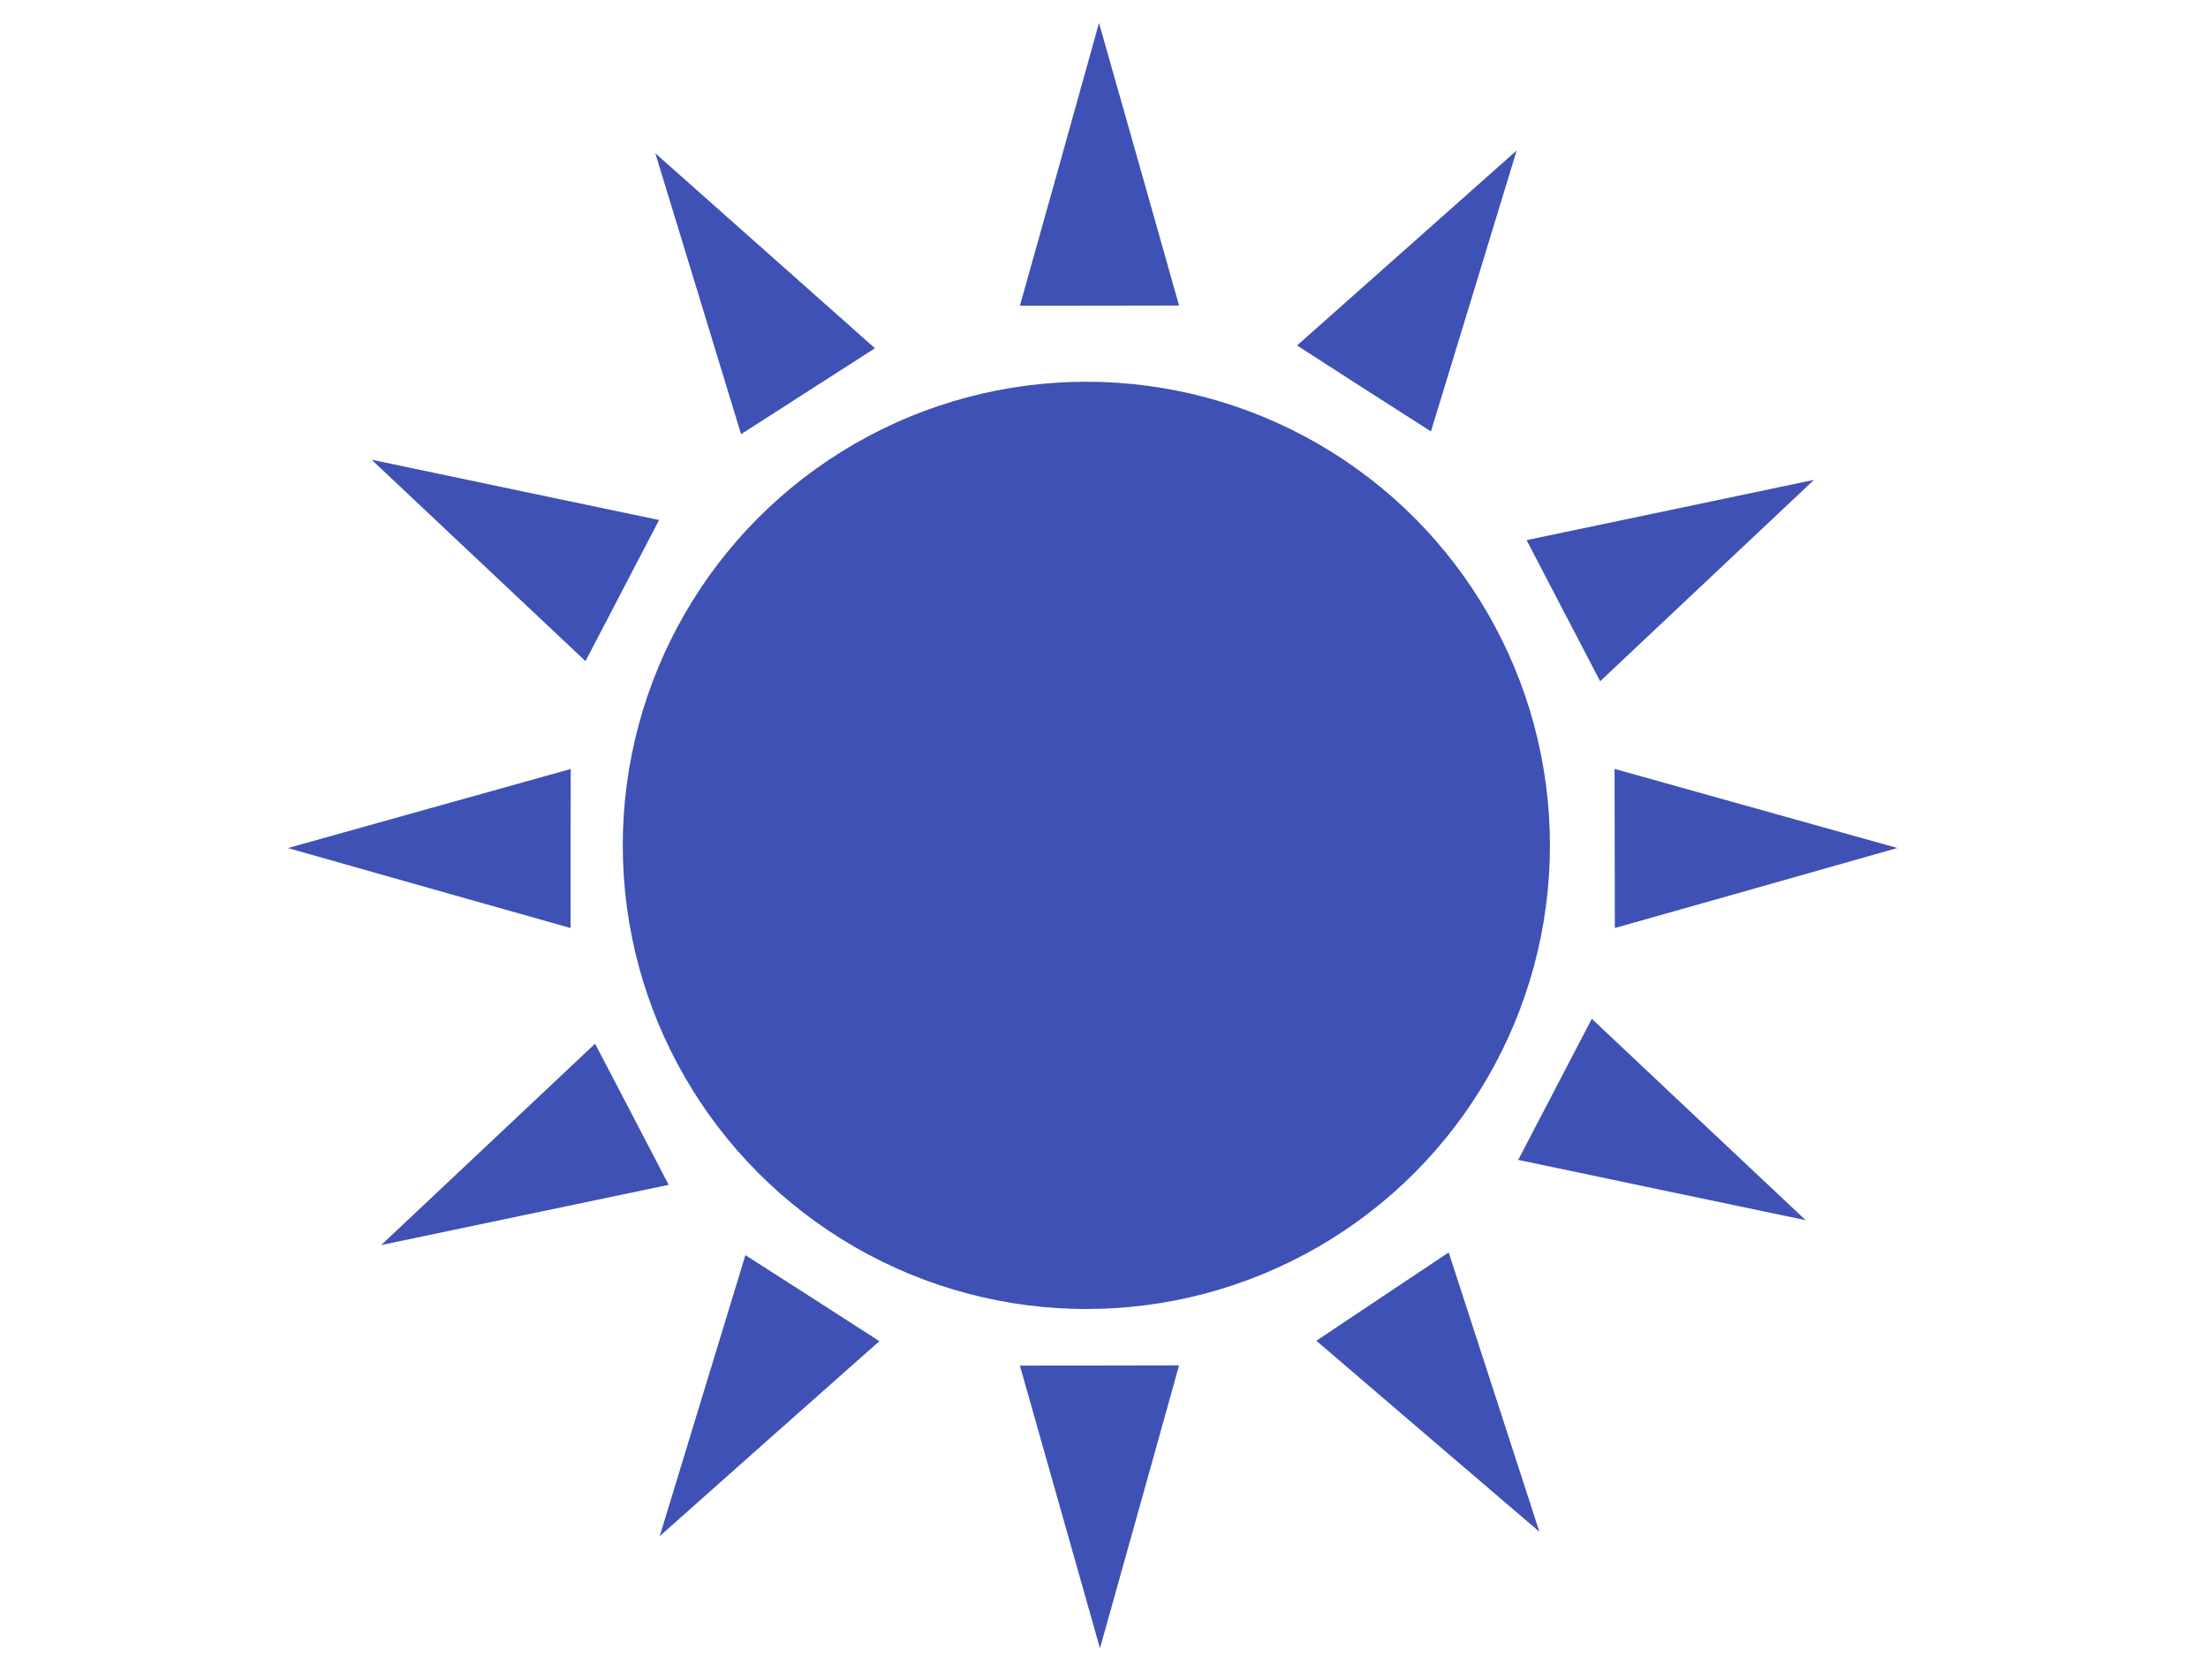 <?xml version="1.0" encoding="utf-8"?>
<!-- Generator: Adobe Illustrator 16.0.0, SVG Export Plug-In . SVG Version: 6.00 Build 0)  -->
<!DOCTYPE svg PUBLIC "-//W3C//DTD SVG 1.1//EN" "http://www.w3.org/Graphics/SVG/1.1/DTD/svg11.dtd">
<svg version="1.1" id="Calque_1" xmlns="http://www.w3.org/2000/svg" xmlns:xlink="http://www.w3.org/1999/xlink" x="0px" y="0px"
	 width="97.167px" height="73.924px" viewBox="0 0 97.167 73.924" enable-background="new 0 0 97.167 73.924" xml:space="preserve">
<g>
	<polygon fill="#3F51B5" points="51.887,13.445 48.39,13.451 44.883,13.454 46.628,7.231 48.364,1.01 50.128,7.226 	"/>
	<polygon fill="#3F51B5" points="71.064,40.835 71.058,37.335 71.052,33.833 77.277,35.576 83.498,37.314 77.282,39.077 	"/>
	<polygon fill="#3F51B5" points="66.811,51.038 68.43,47.938 70.05,44.83 74.754,49.262 79.462,53.691 73.134,52.366 	"/>
	<polygon fill="#3F51B5" points="29.005,22.882 27.384,25.988 25.766,29.092 21.061,24.662 16.353,20.229 22.682,21.557 	"/>
	<polygon fill="#3F51B5" points="67.18,23.767 68.798,26.871 70.418,29.977 75.121,25.547 79.829,21.115 73.503,22.443 	"/>
	<polygon fill="#3F51B5" points="38.504,15.324 35.558,17.214 32.612,19.106 30.727,12.926 28.838,6.744 33.673,11.036 	"/>
	<polygon fill="#3F51B5" points="57.079,15.202 60.027,17.1 62.971,18.984 64.858,12.806 66.744,6.621 61.913,10.911 	"/>
	<circle fill="#3F51B5" cx="47.807" cy="37.199" r="20.401"/>
	<polygon fill="#3F51B5" points="44.883,60.09 48.386,60.087 51.887,60.081 50.148,66.306 48.406,72.529 46.645,66.312 	"/>
	<polygon fill="#3F51B5" points="57.929,58.998 60.841,57.051 63.752,55.109 65.749,61.255 67.744,67.402 62.835,63.202 	"/>
	<polygon fill="#3F51B5" points="25.107,40.835 25.11,37.335 25.116,33.838 18.892,35.576 12.67,37.317 18.889,39.079 	"/>
	<polygon fill="#3F51B5" points="29.426,52.136 27.809,49.032 26.188,45.926 21.483,50.354 16.775,54.786 23.101,53.461 	"/>
	<polygon fill="#3F51B5" points="38.698,59.015 35.747,57.115 32.803,55.229 30.918,61.409 29.033,67.594 33.861,63.303 	"/>
</g>
</svg>
